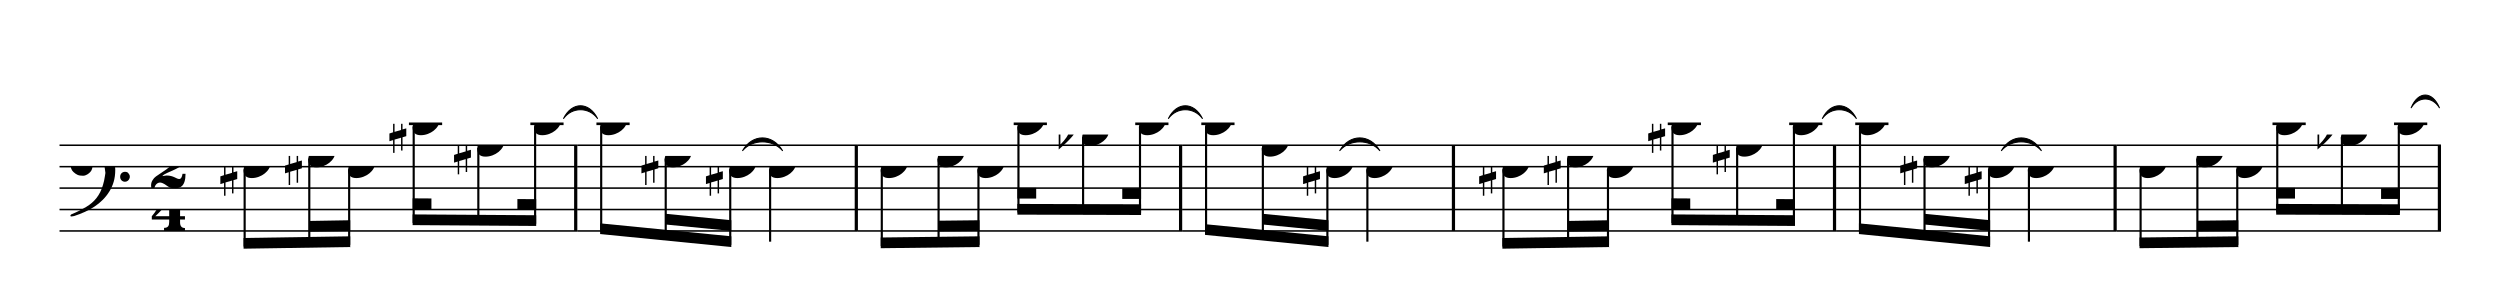 <?xml version="1.0" encoding="UTF-8" standalone="no"?>
<svg width="2100.00px" height="250.00px" version="1.1" xmlns="http://www.w3.org/2000/svg" xmlns:xlink="http://www.w3.org/1999/xlink" overflow="visible">
	<desc>Engraved by Verovio 2.0.0-dev-0f0381c</desc>
	<defs>
		<symbol id="E062" viewBox="0 0 1000 1000" overflow="inherit">
			<path transform="scale(1,-1)" d="M158 96c51 0 73 -14 88 -49l16 -39c0 -17 -2 -30 -7 -40c-3 -11 -10 -21 -19 -31c-17 -18 -49 -43 -84 -43c-55 0 -77 13 -112 44c-24 21 -35 55 -35 100c0 46 14 81 32 112c30 52 71 79 137 93l36 6l26 2c154 0 235 -68 274 -182c11 -32 18 -68 18 -107 c0 -103 -26 -182 -68 -250c-89 -145 -234 -230 -412 -288l-30 -5c-9 0 -14 3 -14 8c3 10 5 11 10 16c35 15 70 30 96 44l78 43c96 57 162 136 197 258c9 33 17 60 22 100c3 22 5 35 6 39c-7 69 -16 115 -23 140s-4 22 -16 40c-8 12 -19 23 -31 34c-24 21 -62 44 -118 44 c-48 0 -84 -8 -113 -28c-28 -19 -42 -44 -42 -73v-16c2 -5 3 -9 4 -11c24 22 52 39 84 39zM585 -118c0 32 23 58 57 58c18 0 33 -6 40 -18c9 -15 16 -18 16 -40c0 -9 -2 -16 -5 -21c-6 -19 -27 -37 -51 -37c-34 0 -57 26 -57 58zM642 177c31 0 56 -27 56 -58 c0 -30 -25 -58 -56 -58l-23 3c-19 7 -34 32 -34 55l3 23c9 20 28 35 54 35z" />
		</symbol>
		<symbol id="E082" viewBox="0 0 1000 1000" overflow="inherit">
			<path transform="scale(1,-1)" d="M104 -185c-18 0 -55 -14 -65 -65h-36l-3 29c0 25 6 46 18 64c11 19 22 30 39 43l121 82l37 29c15 11 27 29 38 54c12 24 18 47 18 70c0 40 -19 88 -94 88c-25 0 -32 0 -50 -8c-14 -5 -23 -12 -26 -22c3 -9 7 -15 10 -18l24 -17c12 -7 17 -11 27 -21c5 -7 7 -16 7 -27 c0 -12 0 -57 -79 -74c-30 0 -76 26 -76 94c0 66 80 135 196 135c72 0 182 -32 182 -150c0 -53 -32 -95 -113 -133l-91 -41c-26 -11 -45 -23 -57 -37l49 7c84 0 115 -41 148 -41c20 0 33 20 39 61h35c0 -152 -68 -168 -114 -168c-17 0 -55 0 -69 7v0l-28 17 c-49 37 -69 40 -87 42z" />
		</symbol>
		<symbol id="E084" viewBox="0 0 1000 1000" overflow="inherit">
			<path transform="scale(1,-1)" d="M0 -78c84 97 114 180 134 329h170c-13 -32 -82 -132 -99 -151l-84 -97c-33 -36 -59 -63 -80 -81h162v102l127 123v-225h57v-39h-57v-34c0 -43 19 -65 57 -65v-34h-244v36c48 0 60 26 60 70v27h-203v39z" />
		</symbol>
		<symbol id="E0A4" viewBox="0 0 1000 1000" overflow="inherit">
			<path transform="scale(1,-1)" d="M0 -39c0 68 73 172 200 172c66 0 114 -37 114 -95c0 -84 -106 -171 -218 -171c-64 0 -96 30 -96 94z" />
		</symbol>
		<symbol id="E262" viewBox="0 0 1000 1000" overflow="inherit">
			<path transform="scale(1,-1)" d="M136 186v169h17v-164l44 14v-91l-44 -14v-165l44 12v-91l-44 -13v-155h-17v150l-76 -22v-155h-17v149l-43 -13v90l43 14v167l-43 -14v92l43 13v169h17v-163zM60 73v-167l76 22v168z" />
		</symbol>
		<symbol id="E260" viewBox="0 0 1000 1000" overflow="inherit">
			<path transform="scale(1,-1)" d="M20 110c32 16 54 27 93 27c26 0 35 -3 54 -13c13 -7 24 -20 27 -38l4 -25c0 -28 -16 -57 -45 -89c-23 -25 -39 -44 -65 -68l-88 -79v644h20v-359zM90 106c-32 0 -48 -10 -70 -29v-194c31 31 54 59 71 84c21 32 32 59 32 84c0 9 1 16 1 20c0 14 -3 21 -11 30l-8 3z" />
		</symbol>
	</defs>
	<style type="text/css">g.page-margin{font-family:Times;} g.tempo{font-weight:bold;} g.dir, g.dynam, g.mNum{font-style:italic;} g.label{font-weight:normal;}</style>
	<svg class="definition-scale" viewBox="0 0 21000 2500">
		<g class="page-margin" transform="translate(500, 500)">
			<g class="system" id="system-0000000347760951">
				<g class="section boundaryStart" id="section-L1F1" />
				<g class="measure" id="measure-L4">
					<g class="staff" id="staff-L4F1N1">
						<path d="M0 720 L4349 720" stroke="#000000" stroke-width="13" />
						<path d="M0 900 L4349 900" stroke="#000000" stroke-width="13" />
						<path d="M0 1080 L4349 1080" stroke="#000000" stroke-width="13" />
						<path d="M0 1260 L4349 1260" stroke="#000000" stroke-width="13" />
						<path d="M0 1440 L4349 1440" stroke="#000000" stroke-width="13" />
						<g class="clef" id="clef-0000000429991964">
							<use xlink:href="#E062" x="88" y="900" height="720px" width="720px" />
						</g>
						<g class="meterSig" id="msig-0000000592466793">
							<use xlink:href="#E082" x="769" y="900" height="720px" width="720px" />
							<use xlink:href="#E084" x="775" y="1260" height="720px" width="720px" />
						</g>
						<g class="ledgerLines above">
							<path d="M2935 540 L3214 540" stroke="#000000" stroke-width="22" />
							<path d="M3955 540 L4234 540" stroke="#000000" stroke-width="22" />
						</g>
						<g class="layer" id="layer-L4F1N1">
							<g class="beam" id="beam-L5F1-L7F1">
								<polygon points="1546,1589 2442,1575 2442,1485 1546,1499 " />
								<polygon points="2098,1446 2442,1440 2442,1350 2098,1356 " />
								<g class="note" id="note-L5F1">
									<use xlink:href="#E0A4" x="1546" y="900" height="720px" width="720px" />
									<g class="stem">
										<rect x="1546" y="922" height="649" width="18" />
									</g>
									<g class="accid" id="accid-0000001882130879">
										<use xlink:href="#E262" x="1351" y="900" height="720px" width="720px" />
									</g>
								</g>
								<g class="note" id="note-L6F1">
									<use xlink:href="#E0A4" x="2089" y="810" height="720px" width="720px" />
									<g class="stem">
										<rect x="2089" y="832" height="731" width="18" />
									</g>
									<g class="accid" id="accid-0000001760106067">
										<use xlink:href="#E262" x="1894" y="810" height="720px" width="720px" />
									</g>
								</g>
								<g class="note" id="note-L7F1">
									<use xlink:href="#E0A4" x="2424" y="900" height="720px" width="720px" />
									<g class="stem">
										<rect x="2424" y="922" height="635" width="18" />
									</g>
									<g class="accid" id="accid-0000002041285357" />
								</g>
							</g>
							<g class="beam" id="beam-L8F1-L10F1">
								<polygon points="2966,1391 4004,1398 4004,1308 2966,1301 " />
								<polygon points="2966,1256 3124,1257 3124,1167 2966,1166 " />
								<polygon points="3846,1262 4004,1263 4004,1173 3846,1172 " />
								<g class="note" id="note-L8F1">
									<use xlink:href="#E0A4" x="2966" y="540" height="720px" width="720px" />
									<g class="stem">
										<rect x="2966" y="562" height="811" width="18" />
									</g>
									<g class="accid" id="accid-0000001863990948">
										<use xlink:href="#E262" x="2771" y="540" height="720px" width="720px" />
									</g>
								</g>
								<g class="note" id="note-L9F1">
									<use xlink:href="#E0A4" x="3509" y="720" height="720px" width="720px" />
									<g class="stem">
										<rect x="3509" y="742" height="635" width="18" />
									</g>
									<g class="accid" id="accid-0000000899373890">
										<use xlink:href="#E262" x="3314" y="720" height="720px" width="720px" />
									</g>
								</g>
								<g class="note" id="note-L10F1">
									<use xlink:href="#E0A4" x="3986" y="540" height="720px" width="720px" />
									<g class="stem">
										<rect x="3986" y="562" height="818" width="18" />
									</g>
									<g class="accid" id="accid-0000000438763766" />
								</g>
							</g>
						</g>
					</g>
					<g class="tie" id="tie-L10F1-L12F1">
						<path d="M4234,495 C4305,353 4447,353 4519,495 C4447,397 4305,397 4234,495" stroke="#000000" stroke-linecap="round" stroke-linejoin="round" stroke-width="9" />
					</g>
					<g class="mNum autogenerated" id="mnum-0000000983168941" />
					<g class="barLineAttr" id="bline-0000000322805818">
						<path d="M4336 1440 L4336 720" stroke="#000000" stroke-width="27" />
					</g>
				</g>
				<g class="measure" id="measure-L11">
					<g class="staff" id="staff-L11F1N1">
						<path d="M4349 720 L6706 720" stroke="#000000" stroke-width="13" />
						<path d="M4349 900 L6706 900" stroke="#000000" stroke-width="13" />
						<path d="M4349 1080 L6706 1080" stroke="#000000" stroke-width="13" />
						<path d="M4349 1260 L6706 1260" stroke="#000000" stroke-width="13" />
						<path d="M4349 1440 L6706 1440" stroke="#000000" stroke-width="13" />
						<g class="ledgerLines above">
							<path d="M4510 540 L4789 540" stroke="#000000" stroke-width="22" />
						</g>
						<g class="layer" id="layer-L11F1N1">
							<g class="beam" id="beam-L12F1-L14F1">
								<polygon points="4541,1466 5643,1575 5643,1485 4541,1376 " />
								<polygon points="5092,1386 5643,1440 5643,1350 5092,1296 " />
								<g class="note" id="note-L12F1">
									<use xlink:href="#E0A4" x="4541" y="540" height="720px" width="720px" />
									<g class="stem">
										<rect x="4541" y="562" height="886" width="18" />
									</g>
									<g class="accid" id="accid-0000000705777926" />
								</g>
								<g class="note" id="note-L13F1">
									<use xlink:href="#E0A4" x="5083" y="810" height="720px" width="720px" />
									<g class="stem">
										<rect x="5083" y="832" height="671" width="18" />
									</g>
									<g class="accid" id="accid-0000000657798425">
										<use xlink:href="#E262" x="4888" y="810" height="720px" width="720px" />
									</g>
								</g>
								<g class="note" id="note-L14F1">
									<use xlink:href="#E0A4" x="5625" y="900" height="720px" width="720px" />
									<g class="stem">
										<rect x="5625" y="922" height="635" width="18" />
									</g>
									<g class="accid" id="accid-0000001865215022">
										<use xlink:href="#E262" x="5430" y="900" height="720px" width="720px" />
									</g>
								</g>
							</g>
							<g class="note" id="note-L15F1">
								<use xlink:href="#E0A4" x="5960" y="900" height="720px" width="720px" />
								<g class="stem">
									<rect x="5960" y="922" height="608" width="18" />
								</g>
								<g class="accid" id="accid-0000000870347552" />
							</g>
						</g>
					</g>
					<g class="tie" id="tie-L14F1-L15F1">
						<path d="M5738,765 C5821,623 5987,623 6073,765 C5987,667 5821,667 5738,765" stroke="#000000" stroke-linecap="round" stroke-linejoin="round" stroke-width="9" />
					</g>
					<g class="mNum autogenerated" id="mnum-0000001868738360" />
					<g class="barLineAttr" id="bline-0000000164161469">
						<path d="M6693 1440 L6693 720" stroke="#000000" stroke-width="27" />
					</g>
				</g>
				<g class="measure" id="measure-L16">
					<g class="staff" id="staff-L16F1N1">
						<path d="M6706 720 L9430 720" stroke="#000000" stroke-width="13" />
						<path d="M6706 900 L9430 900" stroke="#000000" stroke-width="13" />
						<path d="M6706 1080 L9430 1080" stroke="#000000" stroke-width="13" />
						<path d="M6706 1260 L9430 1260" stroke="#000000" stroke-width="13" />
						<path d="M6706 1440 L9430 1440" stroke="#000000" stroke-width="13" />
						<g class="ledgerLines above">
							<path d="M8015 540 L8294 540" stroke="#000000" stroke-width="22" />
							<path d="M9036 540 L9315 540" stroke="#000000" stroke-width="22" />
						</g>
						<g class="layer" id="layer-L16F1N1">
							<g class="beam" id="beam-L17F1-L19F1">
								<polygon points="6898,1585 7728,1575 7728,1485 6898,1495 " />
								<polygon points="7384,1444 7728,1440 7728,1350 7384,1354 " />
								<g class="note" id="note-L17F1">
									<use xlink:href="#E0A4" x="6898" y="900" height="720px" width="720px" />
									<g class="stem">
										<rect x="6898" y="922" height="645" width="18" />
									</g>
									<g class="accid" id="accid-0000000401407483" />
								</g>
								<g class="note" id="note-L18F1">
									<use xlink:href="#E0A4" x="7375" y="810" height="720px" width="720px" />
									<g class="stem">
										<rect x="7375" y="832" height="729" width="18" />
									</g>
									<g class="accid" id="accid-0000000983409223" />
								</g>
								<g class="note" id="note-L19F1">
									<use xlink:href="#E0A4" x="7710" y="900" height="720px" width="720px" />
									<g class="stem">
										<rect x="7710" y="922" height="635" width="18" />
									</g>
									<g class="accid" id="accid-0000000070887849" />
								</g>
							</g>
							<g class="beam" id="beam-L20F1-L22F1">
								<polygon points="8046,1303 9085,1306 9085,1216 8046,1213 " />
								<polygon points="8046,1168 8204,1168 8204,1078 8046,1078 " />
								<polygon points="8927,1171 9085,1171 9085,1081 8927,1081 " />
								<g class="note" id="note-L20F1">
									<use xlink:href="#E0A4" x="8046" y="540" height="720px" width="720px" />
									<g class="stem">
										<rect x="8046" y="562" height="723" width="18" />
									</g>
									<g class="accid" id="accid-0000002111744932" />
								</g>
								<g class="note" id="note-L21F1">
									<use xlink:href="#E0A4" x="8589" y="630" height="720px" width="720px" />
									<g class="stem">
										<rect x="8589" y="652" height="635" width="18" />
									</g>
									<g class="accid" id="accid-0000001026112789">
										<use xlink:href="#E260" x="8393" y="630" height="720px" width="720px" />
									</g>
								</g>
								<g class="note" id="note-L22F1">
									<use xlink:href="#E0A4" x="9067" y="540" height="720px" width="720px" />
									<g class="stem">
										<rect x="9067" y="562" height="726" width="18" />
									</g>
									<g class="accid" id="accid-0000001396885379" />
								</g>
							</g>
						</g>
					</g>
					<g class="tie" id="tie-L22F1-L24F1">
						<path d="M9315,495 C9386,353 9528,353 9600,495 C9528,397 9386,397 9315,495" stroke="#000000" stroke-linecap="round" stroke-linejoin="round" stroke-width="9" />
					</g>
					<g class="mNum autogenerated" id="mnum-0000001058039270" />
					<g class="barLineAttr" id="bline-0000001833714937">
						<path d="M9417 1440 L9417 720" stroke="#000000" stroke-width="27" />
					</g>
				</g>
				<g class="measure" id="measure-L23">
					<g class="staff" id="staff-L23F1N1">
						<path d="M9430 720 L11722 720" stroke="#000000" stroke-width="13" />
						<path d="M9430 900 L11722 900" stroke="#000000" stroke-width="13" />
						<path d="M9430 1080 L11722 1080" stroke="#000000" stroke-width="13" />
						<path d="M9430 1260 L11722 1260" stroke="#000000" stroke-width="13" />
						<path d="M9430 1440 L11722 1440" stroke="#000000" stroke-width="13" />
						<g class="ledgerLines above">
							<path d="M9591 540 L9870 540" stroke="#000000" stroke-width="22" />
						</g>
						<g class="layer" id="layer-L23F1N1">
							<g class="beam" id="beam-L24F1-L26F1">
								<polygon points="9622,1473 10659,1575 10659,1485 9622,1383 " />
								<polygon points="10108,1386 10659,1440 10659,1350 10108,1296 " />
								<g class="note" id="note-L24F1">
									<use xlink:href="#E0A4" x="9622" y="540" height="720px" width="720px" />
									<g class="stem">
										<rect x="9622" y="562" height="893" width="18" />
									</g>
									<g class="accid" id="accid-0000000711099001" />
								</g>
								<g class="note" id="note-L25F1">
									<use xlink:href="#E0A4" x="10099" y="720" height="720px" width="720px" />
									<g class="stem">
										<rect x="10099" y="742" height="761" width="18" />
									</g>
									<g class="accid" id="accid-0000001594195566" />
								</g>
								<g class="note" id="note-L26F1">
									<use xlink:href="#E0A4" x="10641" y="900" height="720px" width="720px" />
									<g class="stem">
										<rect x="10641" y="922" height="635" width="18" />
									</g>
									<g class="accid" id="accid-0000001329900108">
										<use xlink:href="#E262" x="10446" y="900" height="720px" width="720px" />
									</g>
								</g>
							</g>
							<g class="note" id="note-L27F1">
								<use xlink:href="#E0A4" x="10977" y="900" height="720px" width="720px" />
								<g class="stem">
									<rect x="10977" y="922" height="608" width="18" />
								</g>
								<g class="accid" id="accid-0000001412352546" />
							</g>
						</g>
					</g>
					<g class="tie" id="tie-L26F1-L27F1">
						<path d="M10754,765 C10838,623 11006,623 11090,765 C11006,667 10838,667 10754,765" stroke="#000000" stroke-linecap="round" stroke-linejoin="round" stroke-width="9" />
					</g>
					<g class="mNum autogenerated" id="mnum-0000000739615415" />
					<g class="barLineAttr" id="bline-0000000418567231">
						<path d="M11709 1440 L11709 720" stroke="#000000" stroke-width="27" />
					</g>
				</g>
				<g class="measure" id="measure-L28">
					<g class="staff" id="staff-L28F1N1">
						<path d="M11722 720 L14923 720" stroke="#000000" stroke-width="13" />
						<path d="M11722 900 L14923 900" stroke="#000000" stroke-width="13" />
						<path d="M11722 1080 L14923 1080" stroke="#000000" stroke-width="13" />
						<path d="M11722 1260 L14923 1260" stroke="#000000" stroke-width="13" />
						<path d="M11722 1440 L14923 1440" stroke="#000000" stroke-width="13" />
						<g class="ledgerLines above">
							<path d="M13509 540 L13788 540" stroke="#000000" stroke-width="22" />
							<path d="M14529 540 L14808 540" stroke="#000000" stroke-width="22" />
						</g>
						<g class="layer" id="layer-L28F1N1">
							<g class="beam" id="beam-L29F1-L31F1">
								<polygon points="12120,1589 13016,1575 13016,1485 12120,1499 " />
								<polygon points="12672,1446 13016,1440 13016,1350 12672,1356 " />
								<g class="note" id="note-L29F1">
									<use xlink:href="#E0A4" x="12120" y="900" height="720px" width="720px" />
									<g class="stem">
										<rect x="12120" y="922" height="649" width="18" />
									</g>
									<g class="accid" id="accid-0000000791257530">
										<use xlink:href="#E262" x="11925" y="900" height="720px" width="720px" />
									</g>
								</g>
								<g class="note" id="note-L30F1">
									<use xlink:href="#E0A4" x="12663" y="810" height="720px" width="720px" />
									<g class="stem">
										<rect x="12663" y="832" height="731" width="18" />
									</g>
									<g class="accid" id="accid-0000000746948515">
										<use xlink:href="#E262" x="12468" y="810" height="720px" width="720px" />
									</g>
								</g>
								<g class="note" id="note-L31F1">
									<use xlink:href="#E0A4" x="12998" y="900" height="720px" width="720px" />
									<g class="stem">
										<rect x="12998" y="922" height="635" width="18" />
									</g>
									<g class="accid" id="accid-0000001116525350" />
								</g>
							</g>
							<g class="beam" id="beam-L32F1-L34F1">
								<polygon points="13540,1391 14578,1398 14578,1308 13540,1301 " />
								<polygon points="13540,1256 13698,1257 13698,1167 13540,1166 " />
								<polygon points="14420,1262 14578,1263 14578,1173 14420,1172 " />
								<g class="note" id="note-L32F1">
									<use xlink:href="#E0A4" x="13540" y="540" height="720px" width="720px" />
									<g class="stem">
										<rect x="13540" y="562" height="811" width="18" />
									</g>
									<g class="accid" id="accid-0000001773117638">
										<use xlink:href="#E262" x="13345" y="540" height="720px" width="720px" />
									</g>
								</g>
								<g class="note" id="note-L33F1">
									<use xlink:href="#E0A4" x="14083" y="720" height="720px" width="720px" />
									<g class="stem">
										<rect x="14083" y="742" height="635" width="18" />
									</g>
									<g class="accid" id="accid-0000000472779978">
										<use xlink:href="#E262" x="13888" y="720" height="720px" width="720px" />
									</g>
								</g>
								<g class="note" id="note-L34F1">
									<use xlink:href="#E0A4" x="14560" y="540" height="720px" width="720px" />
									<g class="stem">
										<rect x="14560" y="562" height="818" width="18" />
									</g>
									<g class="accid" id="accid-0000001255193018" />
								</g>
							</g>
						</g>
					</g>
					<g class="tie" id="tie-L34F1-L36F1">
						<path d="M14808,495 C14879,353 15021,353 15093,495 C15021,397 14879,397 14808,495" stroke="#000000" stroke-linecap="round" stroke-linejoin="round" stroke-width="9" />
					</g>
					<g class="mNum autogenerated" id="mnum-0000001644306710" />
					<g class="barLineAttr" id="bline-0000000666022637">
						<path d="M14910 1440 L14910 720" stroke="#000000" stroke-width="27" />
					</g>
				</g>
				<g class="measure" id="measure-L35">
					<g class="staff" id="staff-L35F1N1">
						<path d="M14923 720 L17280 720" stroke="#000000" stroke-width="13" />
						<path d="M14923 900 L17280 900" stroke="#000000" stroke-width="13" />
						<path d="M14923 1080 L17280 1080" stroke="#000000" stroke-width="13" />
						<path d="M14923 1260 L17280 1260" stroke="#000000" stroke-width="13" />
						<path d="M14923 1440 L17280 1440" stroke="#000000" stroke-width="13" />
						<g class="ledgerLines above">
							<path d="M15084 540 L15363 540" stroke="#000000" stroke-width="22" />
						</g>
						<g class="layer" id="layer-L35F1N1">
							<g class="beam" id="beam-L36F1-L38F1">
								<polygon points="15115,1466 16217,1575 16217,1485 15115,1376 " />
								<polygon points="15666,1386 16217,1440 16217,1350 15666,1296 " />
								<g class="note" id="note-L36F1">
									<use xlink:href="#E0A4" x="15115" y="540" height="720px" width="720px" />
									<g class="stem">
										<rect x="15115" y="562" height="886" width="18" />
									</g>
									<g class="accid" id="accid-0000000083219629" />
								</g>
								<g class="note" id="note-L37F1">
									<use xlink:href="#E0A4" x="15657" y="810" height="720px" width="720px" />
									<g class="stem">
										<rect x="15657" y="832" height="671" width="18" />
									</g>
									<g class="accid" id="accid-0000001994485946">
										<use xlink:href="#E262" x="15462" y="810" height="720px" width="720px" />
									</g>
								</g>
								<g class="note" id="note-L38F1">
									<use xlink:href="#E0A4" x="16199" y="900" height="720px" width="720px" />
									<g class="stem">
										<rect x="16199" y="922" height="635" width="18" />
									</g>
									<g class="accid" id="accid-0000001759799511">
										<use xlink:href="#E262" x="16004" y="900" height="720px" width="720px" />
									</g>
								</g>
							</g>
							<g class="note" id="note-L39F1">
								<use xlink:href="#E0A4" x="16534" y="900" height="720px" width="720px" />
								<g class="stem">
									<rect x="16534" y="922" height="608" width="18" />
								</g>
								<g class="accid" id="accid-0000000541950894" />
							</g>
						</g>
					</g>
					<g class="tie" id="tie-L38F1-L39F1">
						<path d="M16312,765 C16395,623 16561,623 16647,765 C16561,667 16395,667 16312,765" stroke="#000000" stroke-linecap="round" stroke-linejoin="round" stroke-width="9" />
					</g>
					<g class="mNum autogenerated" id="mnum-0000001422421641" />
					<g class="barLineAttr" id="bline-0000002059710350">
						<path d="M17267 1440 L17267 720" stroke="#000000" stroke-width="27" />
					</g>
				</g>
				<g class="measure" id="measure-L40">
					<g class="staff" id="staff-L40F1N1">
						<path d="M17280 720 L20004 720" stroke="#000000" stroke-width="13" />
						<path d="M17280 900 L20004 900" stroke="#000000" stroke-width="13" />
						<path d="M17280 1080 L20004 1080" stroke="#000000" stroke-width="13" />
						<path d="M17280 1260 L20004 1260" stroke="#000000" stroke-width="13" />
						<path d="M17280 1440 L20004 1440" stroke="#000000" stroke-width="13" />
						<g class="ledgerLines above">
							<path d="M18589 540 L18868 540" stroke="#000000" stroke-width="22" />
							<path d="M19610 540 L19889 540" stroke="#000000" stroke-width="22" />
						</g>
						<g class="layer" id="layer-L40F1N1">
							<g class="beam" id="beam-L41F1-L43F1">
								<polygon points="17472,1585 18302,1575 18302,1485 17472,1495 " />
								<polygon points="17958,1444 18302,1440 18302,1350 17958,1354 " />
								<g class="note" id="note-L41F1">
									<use xlink:href="#E0A4" x="17472" y="900" height="720px" width="720px" />
									<g class="stem">
										<rect x="17472" y="922" height="645" width="18" />
									</g>
									<g class="accid" id="accid-0000001947944118" />
								</g>
								<g class="note" id="note-L42F1">
									<use xlink:href="#E0A4" x="17949" y="810" height="720px" width="720px" />
									<g class="stem">
										<rect x="17949" y="832" height="729" width="18" />
									</g>
									<g class="accid" id="accid-0000001520871162" />
								</g>
								<g class="note" id="note-L43F1">
									<use xlink:href="#E0A4" x="18284" y="900" height="720px" width="720px" />
									<g class="stem">
										<rect x="18284" y="922" height="635" width="18" />
									</g>
									<g class="accid" id="accid-0000001503683222" />
								</g>
							</g>
							<g class="beam" id="beam-L44F1-L46F1">
								<polygon points="18620,1303 19659,1306 19659,1216 18620,1213 " />
								<polygon points="18620,1168 18778,1168 18778,1078 18620,1078 " />
								<polygon points="19501,1171 19659,1171 19659,1081 19501,1081 " />
								<g class="note" id="note-L44F1">
									<use xlink:href="#E0A4" x="18620" y="540" height="720px" width="720px" />
									<g class="stem">
										<rect x="18620" y="562" height="723" width="18" />
									</g>
									<g class="accid" id="accid-0000000941834091" />
								</g>
								<g class="note" id="note-L45F1">
									<use xlink:href="#E0A4" x="19163" y="630" height="720px" width="720px" />
									<g class="stem">
										<rect x="19163" y="652" height="635" width="18" />
									</g>
									<g class="accid" id="accid-0000000274812528">
										<use xlink:href="#E260" x="18967" y="630" height="720px" width="720px" />
									</g>
								</g>
								<g class="note" id="note-L46F1">
									<use xlink:href="#E0A4" x="19641" y="540" height="720px" width="720px" />
									<g class="stem">
										<rect x="19641" y="562" height="726" width="18" />
									</g>
									<g class="accid" id="accid-0000000187157368" />
								</g>
							</g>
						</g>
					</g>
					<g class="tie" id="tie-L46F1-L48F1">
						<path d="M19754,405 C19813,263 19931,263 19991,405 C19931,307 19813,307 19754,405" stroke="#000000" stroke-linecap="round" stroke-linejoin="round" stroke-width="9" />
					</g>
					<g class="mNum autogenerated" id="mnum-0000000996674797" />
					<g class="barLineAttr" id="bline-0000001225312296">
						<path d="M19991 1440 L19991 720" stroke="#000000" stroke-width="27" />
					</g>
				</g>
			</g>
		</g>
	</svg>
</svg>
